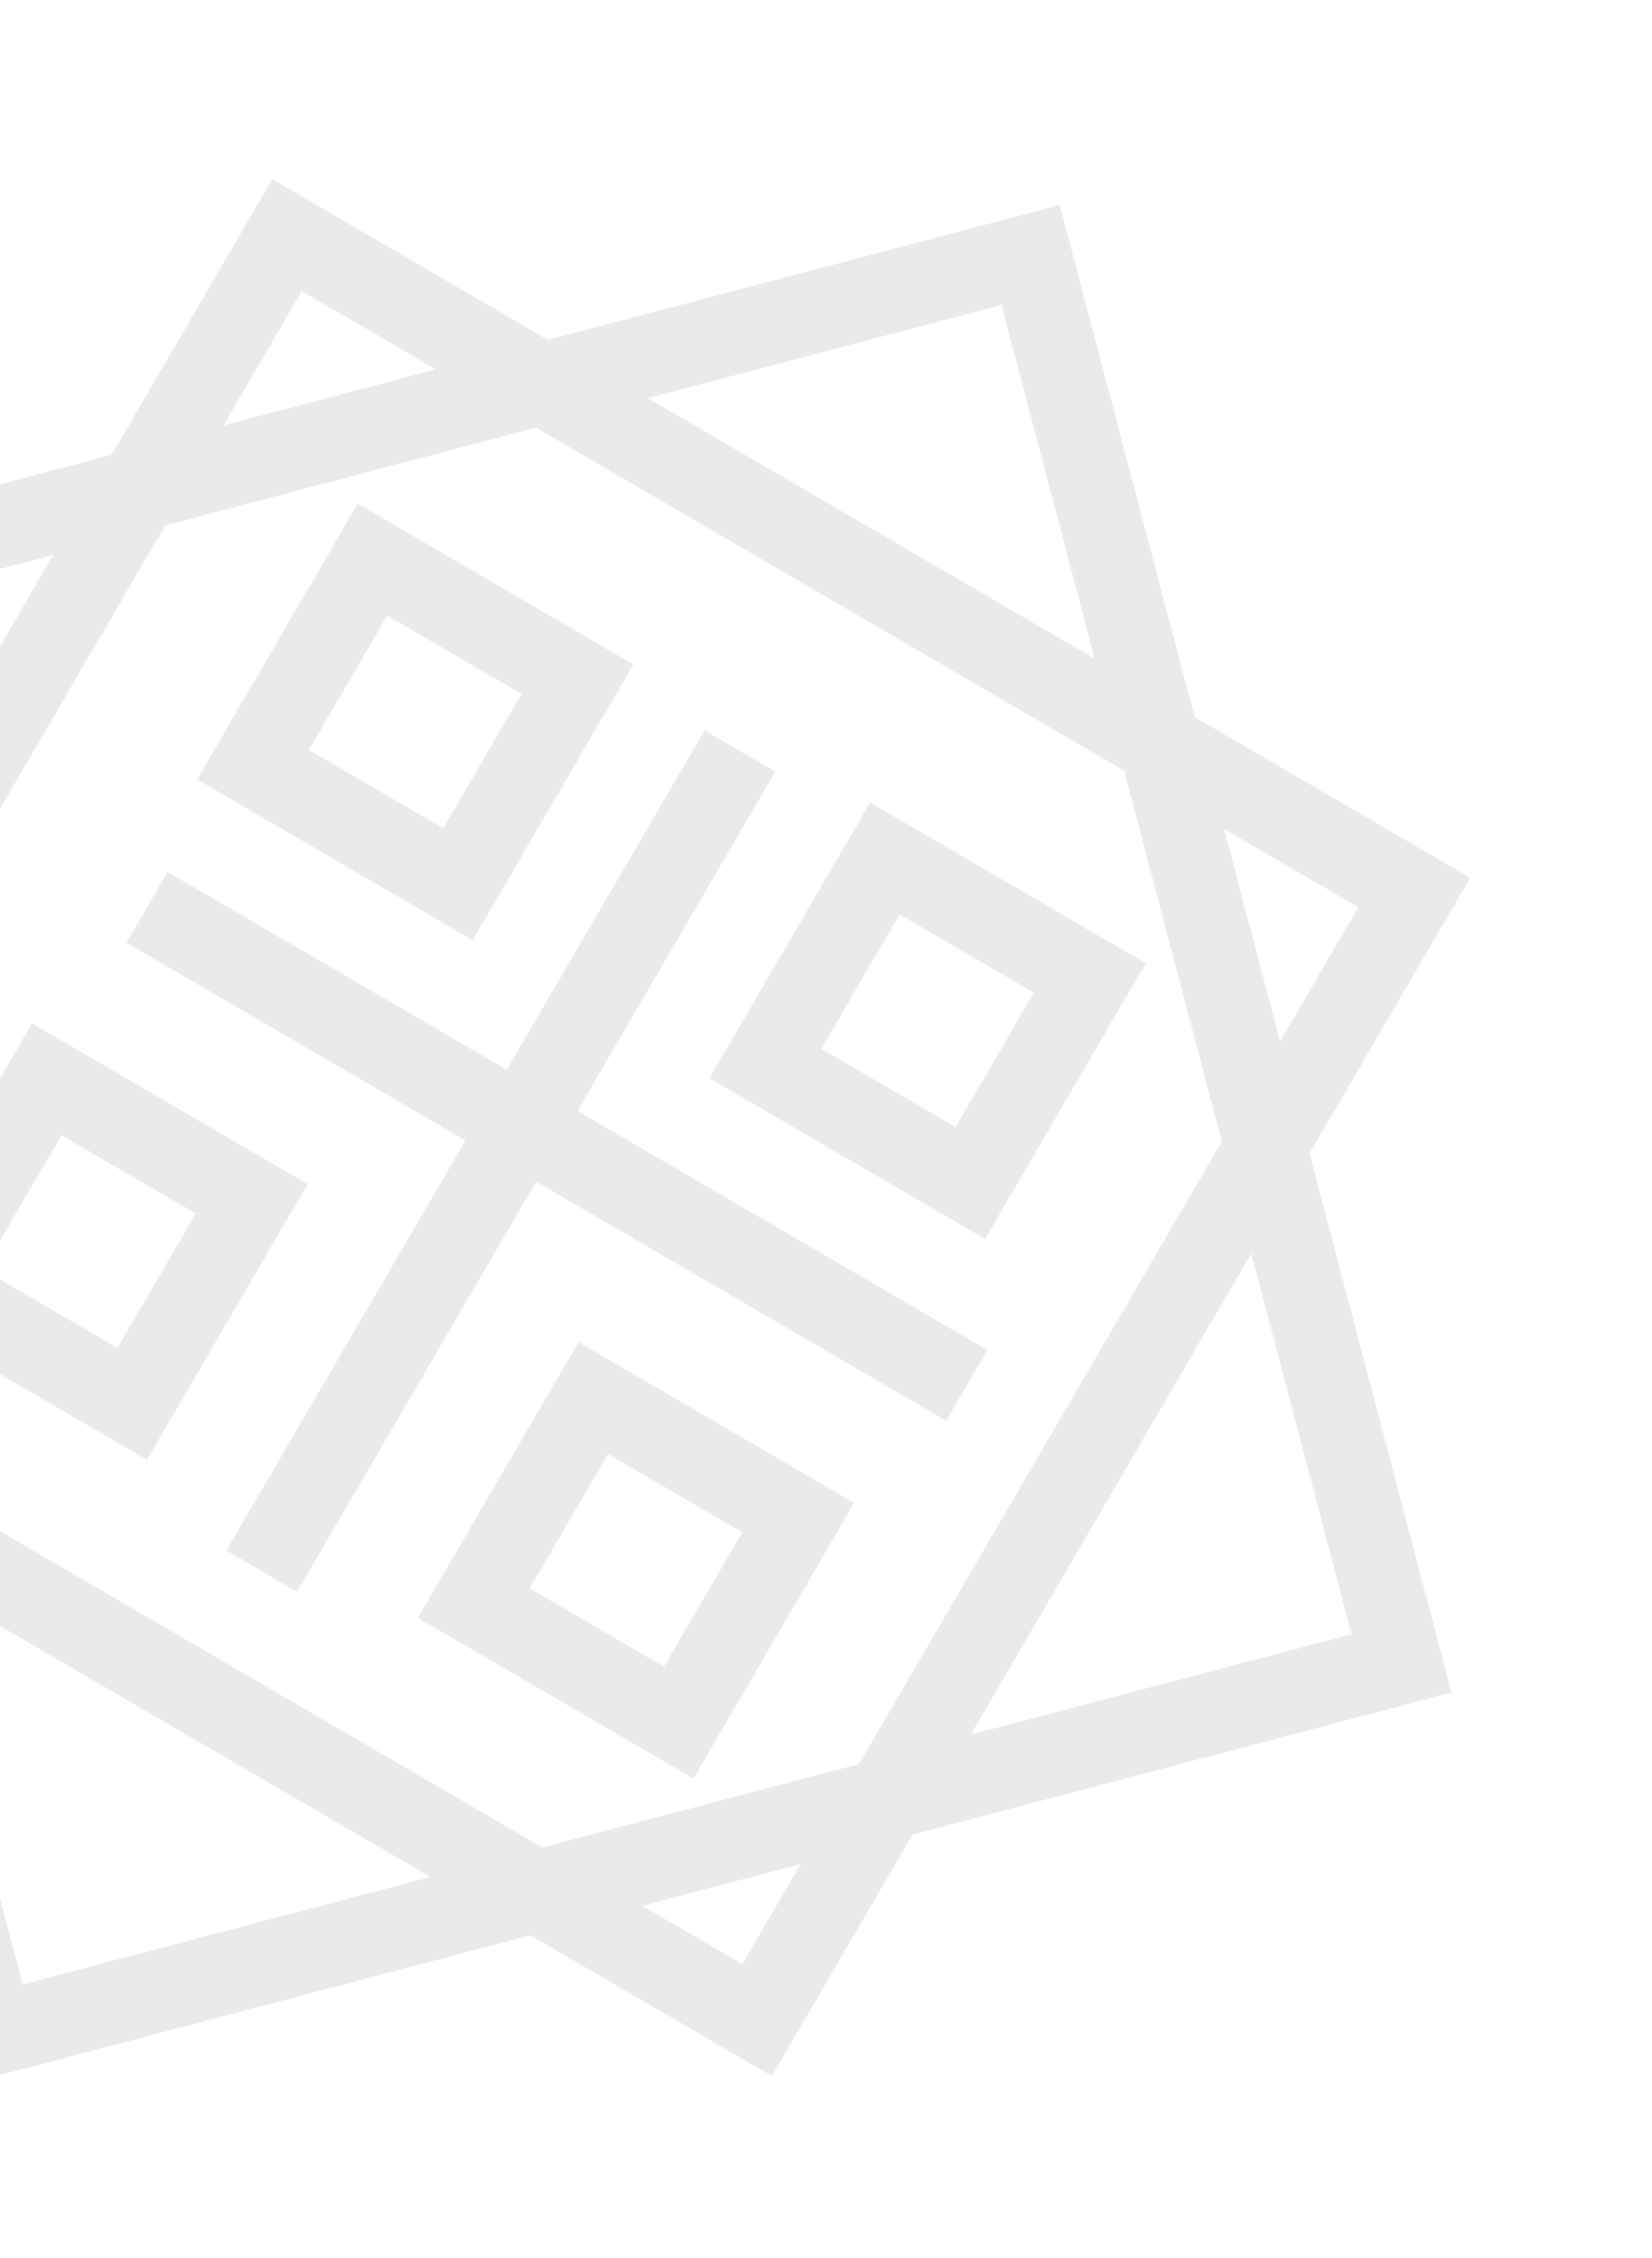 <svg width="202" height="276" viewBox="0 0 202 276" fill="none" xmlns="http://www.w3.org/2000/svg">
<g opacity="0.1">
<rect x="-46.136" y="76.523" width="178.031" height="178.031" transform="rotate(-14.758 -46.136 76.523)" stroke="#252A37" stroke-width="10"/>
<path d="M-45.26 166.577L35.096 28.741L104.014 68.919L172.933 109.097L92.576 246.933L-45.26 166.577Z" stroke="#252A37" stroke-width="10"/>
<path d="M-8.895 156.997L5.716 131.936L30.777 146.546L16.166 171.607L-8.895 156.997Z" stroke="#252A37" stroke-width="10"/>
<path d="M30.937 93.473L45.547 68.412L70.608 83.022L55.998 108.084L30.937 93.473Z" stroke="#252A37" stroke-width="10"/>
<path d="M93.59 129.999L108.2 104.938L133.261 119.548L118.651 144.609L93.59 129.999Z" stroke="#252A37" stroke-width="10"/>
<path d="M57.935 195.958L72.545 170.897L97.606 185.507L82.996 210.568L57.935 195.958Z" stroke="#252A37" stroke-width="10"/>
<line x1="17.974" y1="110.909" x2="118.219" y2="169.35" stroke="#252A37" stroke-width="10"/>
<line y1="-5" x2="116.036" y2="-5" transform="matrix(-0.504 0.864 0.864 0.504 94.799 94.326)" stroke="#252A37" stroke-width="10"/>
</g>
</svg>
